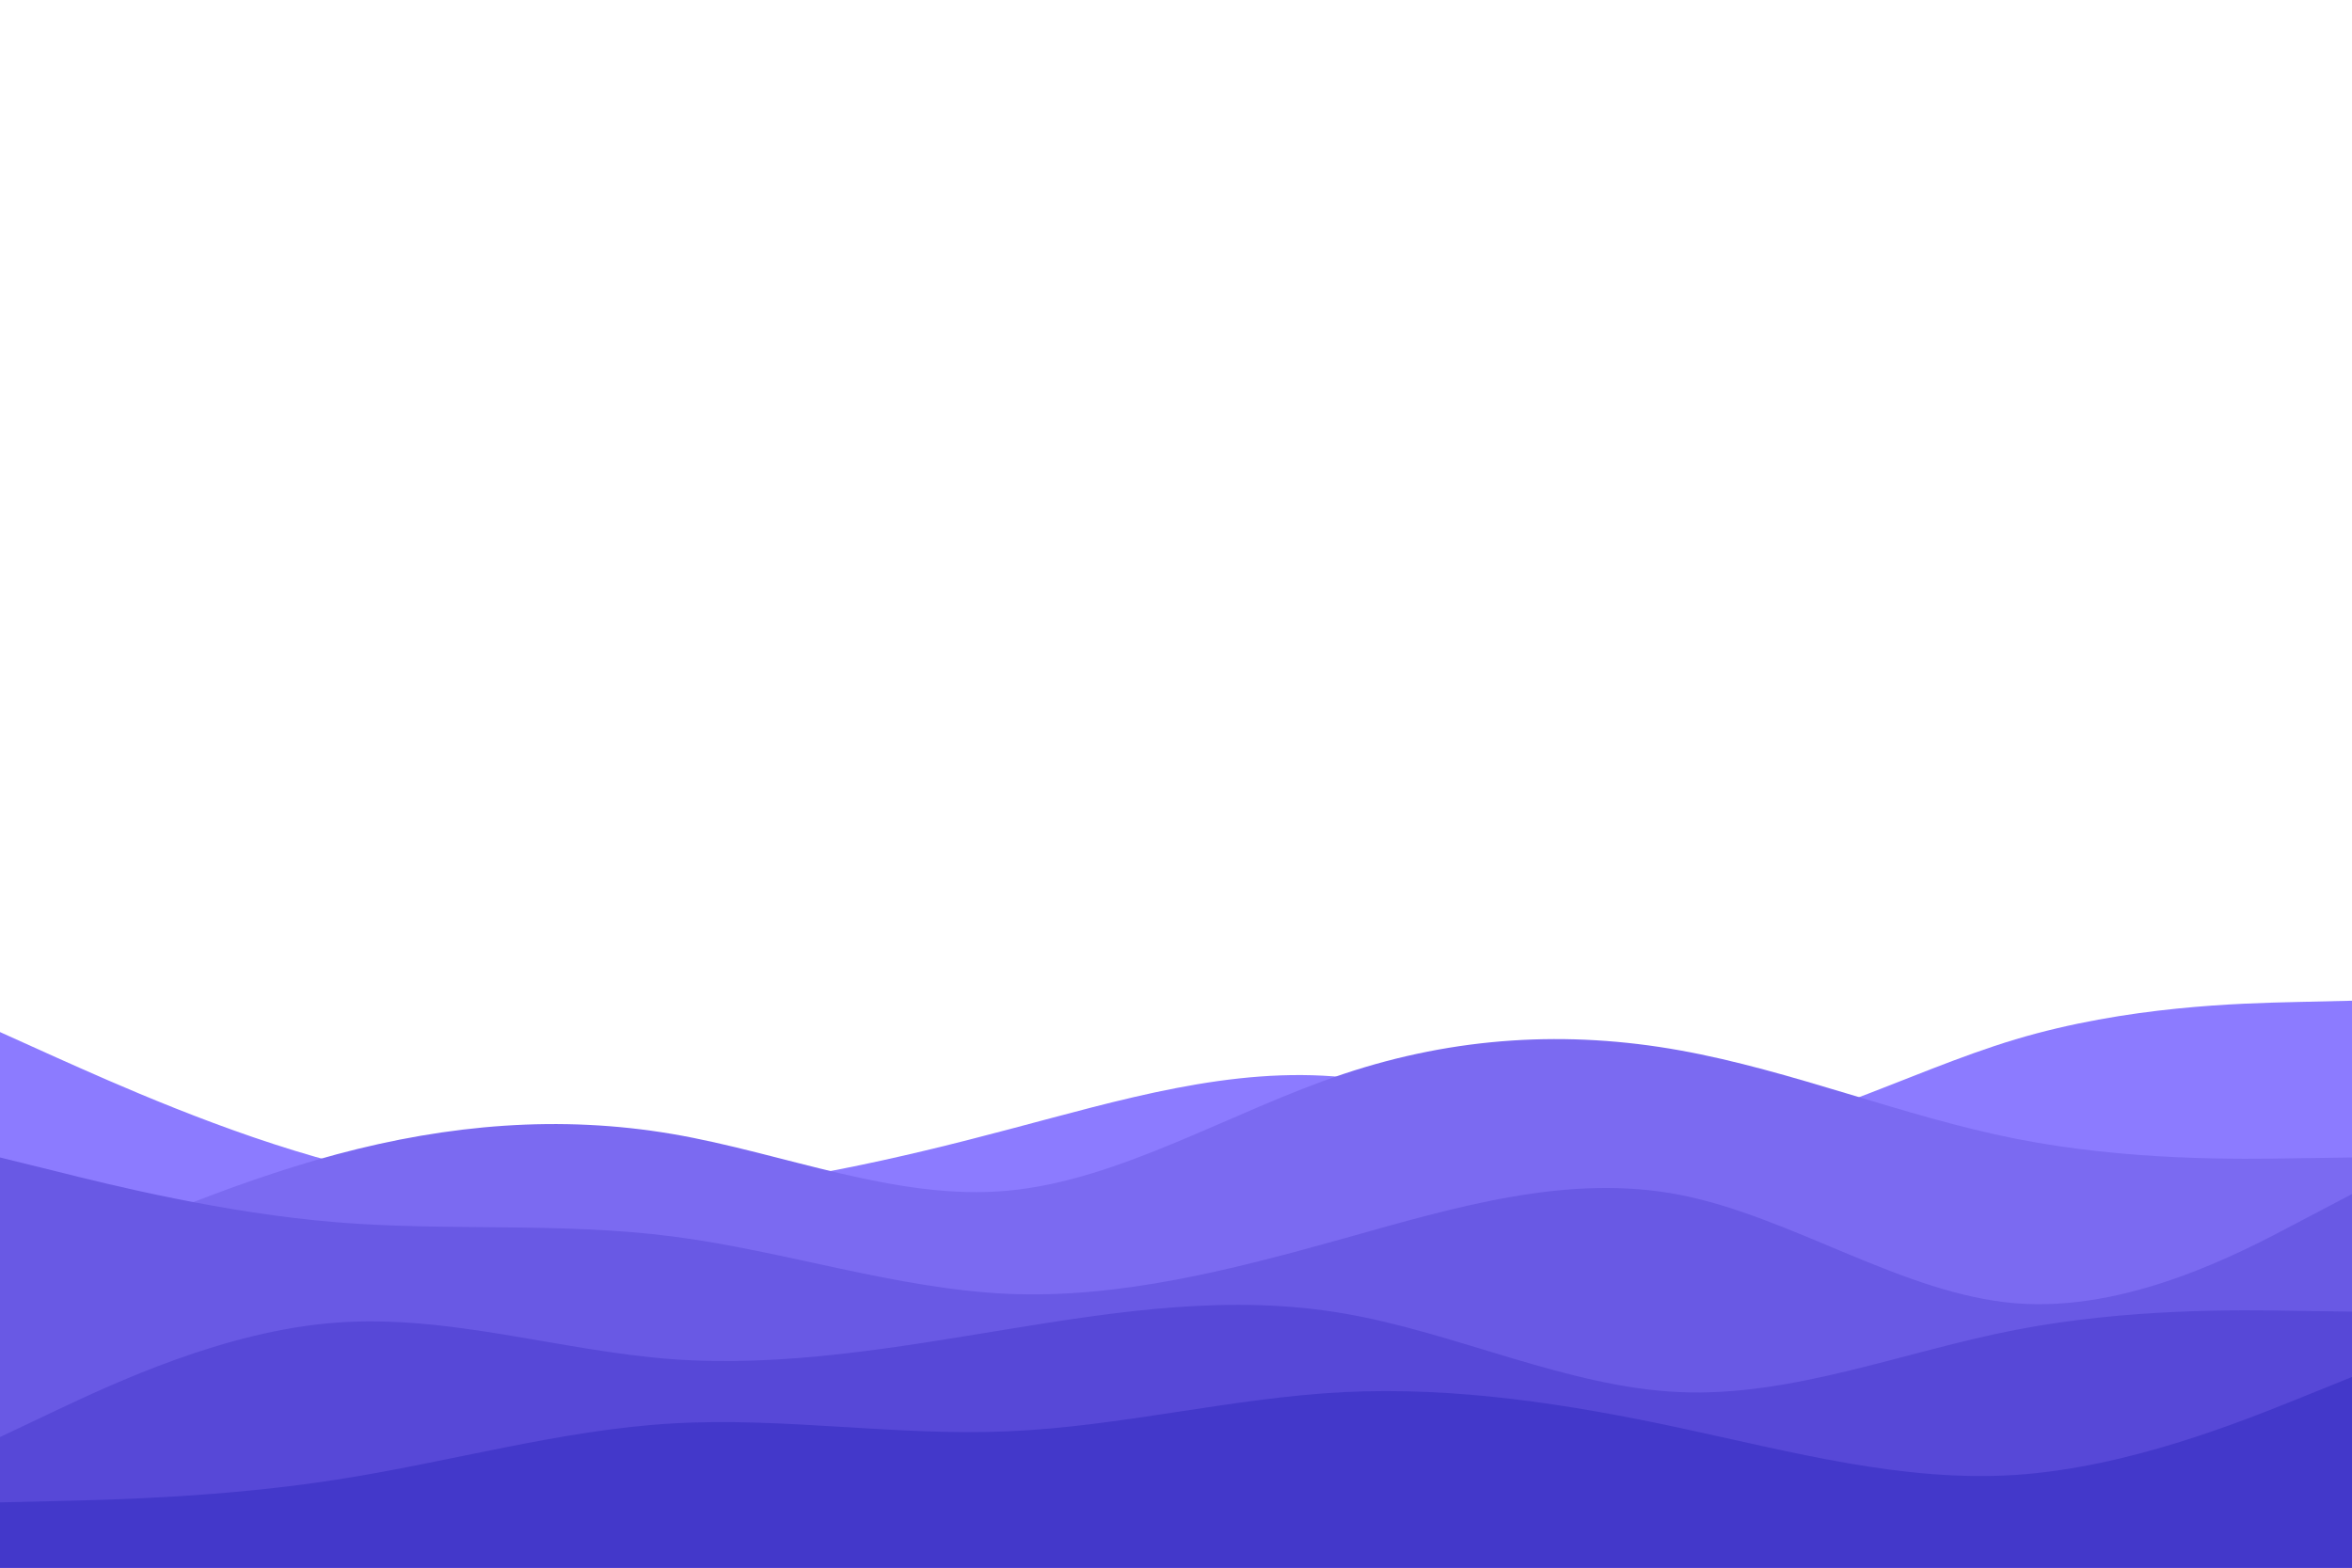 <svg id="visual" viewBox="0 0 900 600" width="900" height="600" xmlns="http://www.w3.org/2000/svg" xmlns:xlink="http://www.w3.org/1999/xlink" version="1.1"><path d="M0 395L21.5 404.7C43 414.3 86 433.7 128.8 445C171.7 456.3 214.3 459.7 257.2 456.5C300 453.3 343 443.7 385.8 432.3C428.7 421 471.3 408 514.2 412.3C557 416.7 600 438.3 642.8 436.8C685.7 435.3 728.3 410.7 771.2 397.8C814 385 857 384 878.5 383.5L900 383L900 601L878.5 601C857 601 814 601 771.2 601C728.3 601 685.7 601 642.8 601C600 601 557 601 514.2 601C471.3 601 428.7 601 385.8 601C343 601 300 601 257.2 601C214.3 601 171.7 601 128.8 601C86 601 43 601 21.5 601L0 601Z" fill="#8c7bff"></path><path d="M0 492L21.5 482.3C43 472.7 86 453.3 128.8 441.8C171.7 430.3 214.3 426.7 257.2 434C300 441.3 343 459.7 385.8 455.7C428.7 451.7 471.3 425.3 514.2 411C557 396.7 600 394.3 642.8 402C685.7 409.7 728.3 427.3 771.2 435.8C814 444.3 857 443.7 878.5 443.3L900 443L900 601L878.5 601C857 601 814 601 771.2 601C728.3 601 685.7 601 642.8 601C600 601 557 601 514.2 601C471.3 601 428.7 601 385.8 601C343 601 300 601 257.2 601C214.3 601 171.7 601 128.8 601C86 601 43 601 21.5 601L0 601Z" fill="#7b6af1"></path><path d="M0 443L21.5 448.3C43 453.7 86 464.3 128.8 467.8C171.7 471.3 214.3 467.7 257.2 473.2C300 478.7 343 493.3 385.8 495.2C428.7 497 471.3 486 514.2 474C557 462 600 449 642.8 457.3C685.7 465.7 728.3 495.3 771.2 498.8C814 502.3 857 479.7 878.5 468.3L900 457L900 601L878.5 601C857 601 814 601 771.2 601C728.3 601 685.7 601 642.8 601C600 601 557 601 514.2 601C471.3 601 428.7 601 385.8 601C343 601 300 601 257.2 601C214.3 601 171.7 601 128.8 601C86 601 43 601 21.5 601L0 601Z" fill="#6959e4"></path><path d="M0 550L21.5 539.8C43 529.7 86 509.3 128.8 506.2C171.7 503 214.3 517 257.2 520.2C300 523.3 343 515.7 385.8 508.7C428.7 501.7 471.3 495.3 514.2 502.7C557 510 600 531 642.8 532.8C685.7 534.7 728.3 517.3 771.2 509C814 500.7 857 501.3 878.5 501.7L900 502L900 601L878.5 601C857 601 814 601 771.2 601C728.3 601 685.7 601 642.8 601C600 601 557 601 514.2 601C471.3 601 428.7 601 385.8 601C343 601 300 601 257.2 601C214.3 601 171.7 601 128.8 601C86 601 43 601 21.5 601L0 601Z" fill="#5748d7"></path><path d="M0 575L21.5 574.5C43 574 86 573 128.8 566.3C171.7 559.7 214.3 547.3 257.2 544.8C300 542.3 343 549.7 385.8 547.8C428.7 546 471.3 535 514.2 532.8C557 530.7 600 537.3 642.8 546.5C685.7 555.7 728.3 567.3 771.2 564.5C814 561.7 857 544.3 878.5 535.7L900 527L900 601L878.5 601C857 601 814 601 771.2 601C728.3 601 685.7 601 642.8 601C600 601 557 601 514.2 601C471.3 601 428.7 601 385.8 601C343 601 300 601 257.2 601C214.3 601 171.7 601 128.8 601C86 601 43 601 21.5 601L0 601Z" fill="#4338ca"></path></svg>
